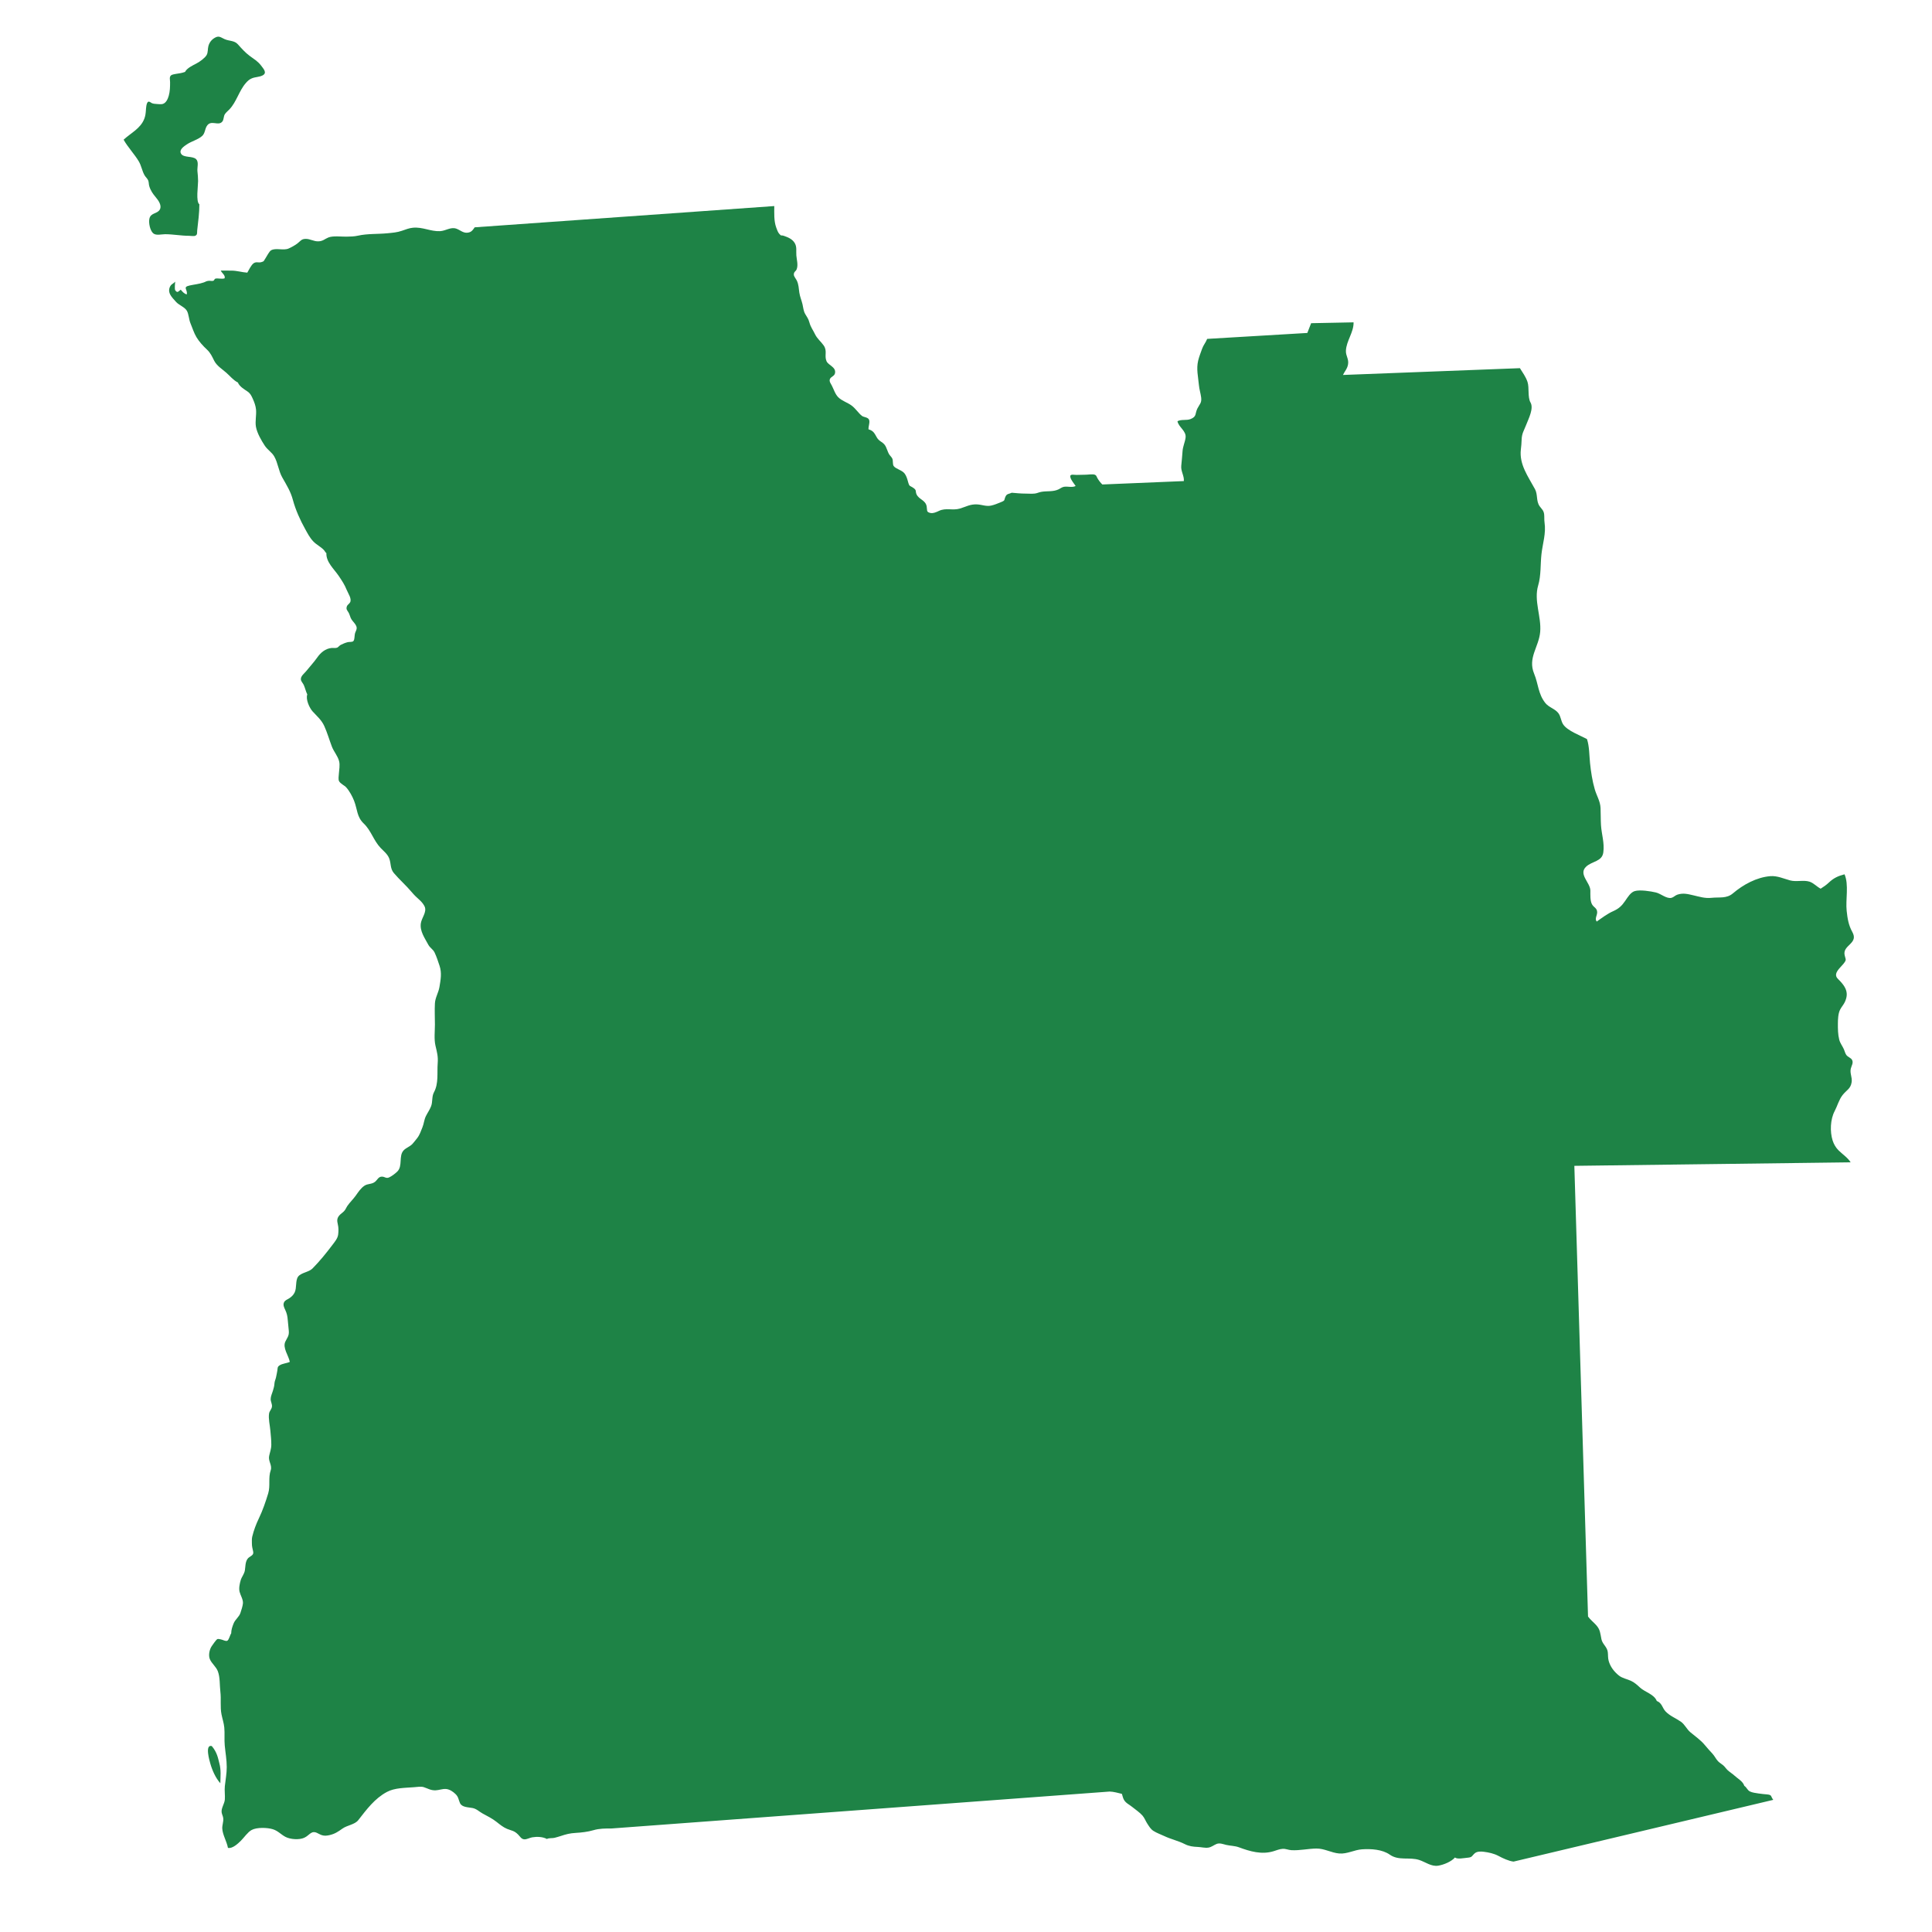 <?xml version="1.0" encoding="utf-8"?>
<!-- Generator: Adobe Illustrator 26.0.3, SVG Export Plug-In . SVG Version: 6.00 Build 0)  -->
<svg version="1.1" xmlns="http://www.w3.org/2000/svg" xmlns:xlink="http://www.w3.org/1999/xlink" x="0px" y="0px"
	 viewBox="0 0 200 200" enable-background="new 0 0 200 200" xml:space="preserve">
<g id="Isolation_Mode">
	<g>
		<path fill="#1E8346" d="M12.797,14.46c0.759-0.702,1.75-1.149,2.142-2.168c0.111-0.287,0.138-0.537,0.162-0.838
			c0.016-0.197,0.036-0.817,0.242-0.919c0.128-0.064,0.289,0.111,0.395,0.15c0.152,0.056,0.288,0.07,0.469,0.079
			c0.187,0.009,0.445,0.05,0.626,0.002c0.358-0.097,0.541-0.516,0.637-0.853c0.129-0.455,0.139-0.936,0.137-1.406
			c-0.001-0.26-0.099-0.523,0.096-0.704c0.089-0.082,0.366-0.13,0.473-0.147c0.364-0.059,0.621-0.081,0.98-0.212
			c0.193-0.396,0.81-0.678,1.195-0.881c0.315-0.166,0.861-0.552,1.039-0.863c0.159-0.278,0.101-0.635,0.185-0.936
			c0.111-0.4,0.355-0.69,0.709-0.878c0.395-0.21,0.581-0.009,0.959,0.162c0.492,0.221,1.019,0.13,1.382,0.54
			c0.365,0.412,0.761,0.854,1.211,1.19c0.46,0.344,0.847,0.552,1.2,1.02c0.269,0.356,0.641,0.758,0.139,1.014
			c-0.346,0.176-0.754,0.147-1.109,0.301c-0.267,0.116-0.418,0.255-0.617,0.483c-0.706,0.807-0.966,1.96-1.698,2.726
			c-0.154,0.161-0.362,0.322-0.478,0.509c-0.134,0.215-0.097,0.552-0.252,0.747c-0.42,0.527-1.182-0.24-1.618,0.48
			c-0.197,0.325-0.178,0.746-0.474,1.016c-0.409,0.375-1.105,0.549-1.574,0.866c-0.275,0.185-0.861,0.553-0.608,0.975
			c0.266,0.444,1.218,0.206,1.567,0.573c0.286,0.301,0.087,0.852,0.125,1.233c0.035,0.348,0.068,0.67,0.068,1.027
			c0,0.499-0.245,2.144,0.132,2.401c-0.003,0.951-0.12,1.754-0.223,2.694c-0.028,0.252,0.046,0.45-0.196,0.561
			c-0.152,0.07-0.483,0.006-0.646,0.007c-0.831,0.001-1.642-0.163-2.477-0.165c-0.392-0.001-0.954,0.174-1.254-0.11
			c-0.317-0.3-0.47-1.074-0.376-1.499c0.141-0.637,0.827-0.474,1.085-0.957c0.222-0.415-0.165-0.951-0.42-1.252
			c-0.307-0.362-0.552-0.711-0.685-1.181c-0.052-0.185-0.033-0.41-0.111-0.584c-0.083-0.186-0.262-0.332-0.366-0.511
			c-0.27-0.464-0.325-0.984-0.607-1.456C13.938,15.98,13.192,15.184,12.797,14.46z"/>
		<path fill="#1E8346" d="M18.135,29.155c-0.154,0.197-0.367,0.228-0.501,0.46c-0.162,0.281-0.166,0.557-0.026,0.853
			c0.123,0.26,0.42,0.57,0.626,0.795c0.305,0.334,0.889,0.525,1.115,0.916c0.19,0.329,0.204,0.903,0.37,1.291
			c0.203,0.477,0.351,0.991,0.621,1.439c0.281,0.467,0.685,0.907,1.08,1.275c0.374,0.348,0.524,0.707,0.751,1.155
			c0.268,0.53,0.811,0.856,1.25,1.241c0.404,0.354,0.714,0.765,1.206,1.019c0.164,0.414,0.646,0.69,0.99,0.925
			c0.298,0.203,0.399,0.425,0.55,0.755c0.157,0.342,0.302,0.733,0.338,1.128c0.052,0.585-0.109,1.202-0.01,1.772
			c0.111,0.64,0.568,1.438,0.926,1.973c0.273,0.408,0.728,0.679,0.967,1.096c0.387,0.673,0.442,1.484,0.831,2.173
			c0.456,0.808,0.866,1.446,1.106,2.345c0.271,1.012,0.756,2.088,1.267,3.002c0.258,0.462,0.467,0.885,0.837,1.275
			c0.328,0.346,0.771,0.548,1.093,0.888c0.099,0.104,0.156,0.248,0.265,0.33c-0.034,0.931,0.782,1.628,1.269,2.344
			c0.322,0.475,0.615,0.913,0.827,1.444c0.146,0.367,0.559,0.931,0.36,1.303c-0.097,0.181-0.286,0.236-0.347,0.458
			c-0.072,0.258,0.03,0.348,0.165,0.562c0.125,0.197,0.149,0.379,0.245,0.598c0.112,0.255,0.322,0.427,0.471,0.652
			c0.239,0.362,0.15,0.503,0.001,0.86c-0.107,0.257-0.038,0.758-0.214,0.899c-0.117,0.094-0.415,0.059-0.562,0.094
			c-0.248,0.061-0.516,0.17-0.742,0.29c-0.114,0.061-0.249,0.235-0.348,0.276c-0.182,0.075-0.403,0.018-0.592,0.037
			c-0.631,0.062-1.122,0.477-1.473,0.978c-0.357,0.509-0.781,0.958-1.159,1.429c-0.191,0.238-0.575,0.506-0.54,0.855
			c0.021,0.213,0.219,0.384,0.304,0.581c0.135,0.313,0.21,0.66,0.359,0.968c-0.185,0.509,0.228,1.398,0.543,1.747
			c0.457,0.507,0.928,0.886,1.218,1.529c0.308,0.683,0.516,1.416,0.785,2.123c0.194,0.51,0.608,0.971,0.745,1.501
			c0.11,0.426,0.002,0.886-0.022,1.313c-0.012,0.206-0.075,0.568,0.015,0.752c0.137,0.278,0.551,0.435,0.757,0.668
			c0.325,0.366,0.627,0.923,0.802,1.372c0.36,0.927,0.274,1.665,1.002,2.357c0.763,0.726,1.02,1.767,1.74,2.52
			c0.325,0.339,0.711,0.635,0.891,1.082c0.212,0.528,0.084,1.051,0.486,1.525c0.577,0.681,1.269,1.282,1.847,1.97
			c0.281,0.335,0.518,0.555,0.838,0.841c0.178,0.16,0.42,0.452,0.511,0.676c0.227,0.563-0.318,1.143-0.403,1.713
			c-0.121,0.81,0.406,1.532,0.766,2.207c0.19,0.358,0.487,0.466,0.658,0.822c0.207,0.432,0.359,0.91,0.513,1.371
			c0.248,0.743,0.115,1.44-0.011,2.197c-0.098,0.59-0.437,1.09-0.47,1.698c-0.039,0.72,0.001,1.456,0.001,2.178
			c0,0.702-0.102,1.512,0.057,2.193c0.159,0.679,0.285,1.105,0.231,1.816c-0.077,1.021,0.112,2.088-0.387,3.013
			c-0.244,0.451-0.116,0.983-0.3,1.451c-0.147,0.376-0.359,0.659-0.537,1.019c-0.177,0.358-0.204,0.781-0.357,1.157
			c-0.15,0.369-0.281,0.785-0.545,1.12c-0.158,0.201-0.309,0.394-0.474,0.581c-0.26,0.293-0.661,0.405-0.921,0.678
			c-0.551,0.578-0.069,1.622-0.668,2.206c-0.206,0.201-0.575,0.482-0.842,0.6c-0.326,0.145-0.434-0.088-0.758-0.08
			c-0.352,0.008-0.45,0.328-0.689,0.526c-0.341,0.282-0.748,0.182-1.094,0.407c-0.387,0.252-0.656,0.673-0.917,1.04
			c-0.263,0.368-0.608,0.69-0.857,1.051c-0.125,0.182-0.19,0.392-0.36,0.564c-0.148,0.15-0.337,0.263-0.479,0.428
			c-0.256,0.298-0.243,0.556-0.153,0.927c0.084,0.348,0.076,0.697,0.034,1.05c-0.048,0.4-0.355,0.758-0.589,1.068
			c-0.661,0.875-1.309,1.677-2.075,2.453c-0.37,0.376-1.195,0.428-1.487,0.843c-0.294,0.42-0.116,1.15-0.356,1.637
			c-0.129,0.263-0.314,0.436-0.545,0.591c-0.213,0.144-0.44,0.192-0.553,0.432c-0.124,0.262,0.01,0.528,0.124,0.774
			c0.183,0.395,0.228,0.641,0.266,1.079c0.032,0.373,0.079,0.745,0.107,1.117c0.038,0.499-0.162,0.677-0.356,1.082
			c-0.314,0.653,0.329,1.436,0.459,2.108c-0.324,0.15-0.763,0.163-1.064,0.363c-0.229,0.151-0.191,0.28-0.224,0.515
			c-0.034,0.237-0.09,0.471-0.136,0.705c-0.039,0.203-0.154,0.425-0.163,0.625c-0.012,0.272-0.091,0.551-0.166,0.79
			c-0.081,0.263-0.229,0.576-0.229,0.859c0,0.252,0.16,0.512,0.135,0.762c-0.029,0.288-0.257,0.455-0.3,0.724
			c-0.086,0.536,0.089,1.219,0.133,1.769c0.04,0.494,0.103,0.969,0.098,1.469c-0.004,0.457-0.143,0.755-0.226,1.171
			c-0.105,0.532,0.34,0.961,0.164,1.466c-0.273,0.782-0.019,1.603-0.259,2.392c-0.262,0.862-0.568,1.76-0.963,2.582
			c-0.296,0.614-0.532,1.243-0.69,1.899c-0.054,0.224-0.036,0.457-0.036,0.691c0,0.343,0.067,0.545,0.133,0.852
			c0.097,0.452-0.384,0.447-0.603,0.784c-0.221,0.341-0.194,0.776-0.255,1.155c-0.062,0.394-0.326,0.661-0.434,1.029
			c-0.107,0.363-0.207,0.835-0.113,1.205c0.095,0.374,0.375,0.786,0.346,1.182c-0.02,0.27-0.167,0.713-0.256,0.987
			c-0.138,0.429-0.543,0.681-0.708,1.096c-0.138,0.345-0.248,0.663-0.252,1.033c-0.119,0.153-0.224,0.662-0.403,0.76
			c-0.163,0.089-0.469-0.104-0.653-0.134c-0.087-0.014-0.288-0.072-0.372-0.036c-0.125,0.053-0.494,0.595-0.587,0.731
			c-0.238,0.348-0.362,0.952-0.193,1.352c0.188,0.445,0.644,0.773,0.826,1.249c0.241,0.634,0.181,1.447,0.262,2.119
			c0.093,0.769-0.035,1.58,0.115,2.337c0.091,0.46,0.244,0.898,0.29,1.367c0.06,0.621-0.011,1.246,0.048,1.866
			c0.071,0.755,0.206,1.467,0.206,2.234c0.001,0.681-0.128,1.308-0.197,1.97c-0.047,0.445,0.033,0.94,0,1.385
			c-0.033,0.437-0.391,0.896-0.332,1.325c0.03,0.22,0.143,0.386,0.167,0.616c0.038,0.366-0.12,0.707-0.101,1.065
			c0.034,0.654,0.472,1.343,0.587,1.998c0.457,0.111,1.043-0.444,1.344-0.742c0.329-0.327,0.695-0.879,1.097-1.103
			c0.539-0.3,1.637-0.261,2.21-0.083c0.531,0.165,0.819,0.532,1.3,0.788c0.499,0.265,1.421,0.332,1.946,0.095
			c0.58-0.262,0.728-0.839,1.414-0.458c0.434,0.241,0.697,0.299,1.211,0.182c0.546-0.124,0.887-0.357,1.326-0.67
			c0.51-0.362,1.279-0.413,1.643-0.878c0.857-1.096,1.701-2.248,2.972-2.923c0.807-0.429,1.866-0.412,2.762-0.484
			c0.292-0.023,0.77-0.097,1.04-0.011c0.417,0.132,0.721,0.347,1.219,0.331c0.358-0.011,0.716-0.164,1.076-0.14
			c0.377,0.025,0.741,0.27,1.011,0.537c0.311,0.308,0.292,0.582,0.453,0.928c0.206,0.442,0.852,0.421,1.29,0.505
			c0.424,0.081,0.676,0.363,1.041,0.564c0.516,0.283,1.004,0.517,1.466,0.884c0.32,0.255,0.686,0.553,1.071,0.71
			c0.512,0.209,0.729,0.171,1.15,0.593c0.204,0.204,0.334,0.477,0.643,0.492c0.25,0.013,0.557-0.166,0.821-0.21
			c0.48-0.08,1.085-0.062,1.517,0.174c0.182-0.121,0.577-0.063,0.79-0.122c0.202-0.055,0.432-0.116,0.632-0.183
			c0.542-0.183,0.953-0.291,1.548-0.324c0.595-0.033,1.273-0.112,1.833-0.278c0.624-0.185,1.235-0.181,1.885-0.181l51.565-3.822
			c0.355,0,0.943,0.157,1.267,0.239c0.074,0.212,0.101,0.427,0.217,0.623c0.205,0.346,0.528,0.47,0.829,0.714
			c0.344,0.28,0.792,0.577,1.08,0.904c0.22,0.249,0.334,0.591,0.52,0.868c0.193,0.286,0.327,0.537,0.619,0.725
			c0.348,0.224,0.743,0.353,1.113,0.53c0.69,0.33,1.455,0.492,2.127,0.834c0.445,0.226,0.856,0.277,1.356,0.297
			c0.347,0.014,0.733,0.119,1.075,0.071c0.344-0.048,0.571-0.265,0.866-0.381c0.333-0.131,0.665,0.021,0.998,0.098
			c0.433,0.099,0.895,0.092,1.314,0.248c1.142,0.424,2.354,0.781,3.579,0.407c0.322-0.098,0.613-0.226,0.951-0.247
			c0.322-0.02,0.582,0.118,0.898,0.137c0.854,0.052,1.742-0.158,2.592-0.169c0.822-0.011,1.556,0.447,2.367,0.513
			c0.817,0.067,1.551-0.378,2.358-0.432c0.931-0.061,2.093,0.002,2.879,0.556c0.924,0.651,2.041,0.218,3.045,0.548
			c0.643,0.211,1.255,0.708,1.968,0.588c0.575-0.097,1.345-0.412,1.732-0.849c0.224,0.215,0.964,0.052,1.275,0.029
			c0.555-0.041,0.46-0.208,0.786-0.474c0.234-0.189,0.603-0.181,0.901-0.146c0.529,0.063,1.077,0.184,1.539,0.432
			c0.436,0.234,1.062,0.532,1.561,0.587l26.886-6.392c-0.291-0.359-0.1-0.506-0.618-0.561c-0.302-0.032-0.599-0.046-0.898-0.098
			c-0.286-0.05-0.649-0.079-0.908-0.214c-0.274-0.143-0.316-0.413-0.575-0.577c-0.141-0.463-0.656-0.728-0.988-1.034
			c-0.239-0.219-0.522-0.386-0.756-0.605c-0.113-0.106-0.213-0.252-0.319-0.369c-0.197-0.217-0.456-0.327-0.656-0.538
			c-0.226-0.239-0.352-0.541-0.578-0.783c-0.27-0.289-0.536-0.587-0.789-0.892c-0.438-0.53-0.973-0.885-1.497-1.326
			c-0.386-0.325-0.572-0.806-0.992-1.099c-0.516-0.36-1.134-0.588-1.579-1.06c-0.341-0.362-0.358-0.867-0.906-1.08
			c-0.279-0.701-1.223-0.915-1.73-1.382c-0.296-0.273-0.585-0.541-0.953-0.707c-0.4-0.181-0.895-0.268-1.238-0.543
			c-0.502-0.402-0.894-0.914-1.063-1.531c-0.083-0.304-0.051-0.587-0.088-0.896c-0.066-0.544-0.551-0.816-0.658-1.335
			c-0.122-0.592-0.115-0.982-0.538-1.453c-0.269-0.3-0.613-0.566-0.849-0.895l-1.417-46.655l28.6-0.363
			c-0.296-0.485-0.842-0.835-1.246-1.236c-0.286-0.283-0.494-0.636-0.617-1.025c-0.289-0.916-0.243-2.183,0.209-3.039
			c0.288-0.547,0.435-1.172,0.827-1.669c0.412-0.522,0.832-0.64,0.934-1.334c0.073-0.503-0.206-0.915-0.088-1.401
			c0.072-0.298,0.3-0.606,0.123-0.911c-0.122-0.209-0.445-0.291-0.592-0.507c-0.121-0.178-0.158-0.377-0.243-0.573
			c-0.158-0.361-0.386-0.613-0.487-1.008c-0.135-0.526-0.142-1.111-0.138-1.654c0.003-0.442,0.022-1.044,0.231-1.452
			c0.142-0.276,0.373-0.528,0.494-0.798c0.213-0.471,0.276-0.907,0.051-1.395c-0.129-0.279-0.315-0.502-0.513-0.722
			c-0.218-0.243-0.51-0.421-0.446-0.773c0.069-0.384,0.552-0.788,0.777-1.076c0.334-0.426,0.205-0.402,0.105-0.874
			c-0.111-0.525,0.225-0.8,0.57-1.144c0.413-0.412,0.514-0.729,0.213-1.277c-0.384-0.699-0.486-1.365-0.573-2.165
			c-0.126-1.162,0.247-2.701-0.221-3.783c-0.687,0.18-1.126,0.386-1.631,0.862c-0.261,0.246-0.53,0.43-0.84,0.627
			c-0.399-0.204-0.729-0.591-1.155-0.727c-0.612-0.195-1.365,0.044-2.007-0.13c-0.67-0.181-1.328-0.497-2.054-0.439
			c-1.407,0.112-2.805,0.875-3.868,1.78c-0.66,0.562-1.384,0.374-2.233,0.463c-0.674,0.07-1.226-0.115-1.886-0.267
			c-0.578-0.134-1.038-0.253-1.621-0.066c-0.231,0.074-0.401,0.275-0.606,0.329c-0.514,0.136-1.101-0.427-1.628-0.552
			c-0.528-0.125-1.64-0.305-2.19-0.142c-0.419,0.124-0.728,0.631-0.986,1.01c-0.356,0.523-0.665,0.811-1.262,1.076
			c-0.588,0.261-1.159,0.696-1.689,1.069c-0.232-0.303,0.059-0.643,0.049-0.975c-0.014-0.434-0.342-0.473-0.531-0.805
			c-0.209-0.365-0.171-1.006-0.173-1.426c-0.004-0.83-1.271-1.698-0.439-2.479c0.619-0.582,1.651-0.514,1.779-1.475
			c0.134-1.004-0.181-1.864-0.242-2.832c-0.037-0.587-0.016-1.174-0.044-1.762c-0.033-0.718-0.397-1.249-0.595-1.925
			c-0.253-0.86-0.402-1.835-0.494-2.734c-0.081-0.788-0.066-1.726-0.316-2.477c-0.688-0.38-2.044-0.861-2.475-1.538
			c-0.218-0.342-0.234-0.79-0.467-1.12c-0.342-0.484-1.001-0.607-1.378-1.088c-0.745-0.949-0.711-1.961-1.15-3.02
			c-0.685-1.651,0.494-2.767,0.627-4.341c0.133-1.57-0.678-3.227-0.21-4.798c0.308-1.031,0.223-2.204,0.342-3.25
			c0.128-1.136,0.488-2.129,0.316-3.287c-0.042-0.279-0.005-0.564-0.041-0.843c-0.052-0.397-0.246-0.518-0.463-0.82
			c-0.381-0.531-0.176-1.202-0.483-1.769c-0.712-1.321-1.649-2.558-1.461-4.125c0.039-0.325,0.069-0.643,0.077-0.971
			c0.018-0.689,0.244-0.962,0.495-1.616c0.225-0.586,0.776-1.644,0.428-2.253c-0.318-0.555-0.114-1.526-0.312-2.131
			c-0.176-0.538-0.498-0.956-0.787-1.428l-18.319,0.703c0.199-0.417,0.444-0.624,0.526-1.097c0.097-0.566-0.241-0.875-0.22-1.406
			c0.041-1.027,0.813-1.898,0.793-2.944l-4.393,0.088l-0.395,1.01l-10.368,0.615c-0.153,0.394-0.391,0.639-0.525,1.024
			c-0.145,0.416-0.307,0.805-0.407,1.227c-0.206,0.871-0.001,1.658,0.076,2.515c0.041,0.457,0.177,0.854,0.234,1.301
			c0.071,0.565-0.165,0.693-0.388,1.136c-0.264,0.523-0.042,0.829-0.701,1.093c-0.437,0.175-0.944,0.004-1.363,0.226
			c0.116,0.63,0.936,0.992,0.838,1.713c-0.064,0.474-0.279,0.889-0.313,1.399c-0.036,0.511-0.083,0.999-0.133,1.504
			c-0.056,0.564,0.323,1.053,0.267,1.581l-8.435,0.352c-0.181-0.164-0.412-0.467-0.526-0.684c-0.083-0.157-0.088-0.266-0.258-0.327
			c-0.236-0.085-0.703,0-0.943,0c-0.315,0-0.627,0.009-0.941,0.02c-0.292,0.01-0.751-0.147-0.637,0.263
			c0.086,0.311,0.365,0.619,0.541,0.885c-0.368,0.189-0.817,0.016-1.206,0.082c-0.216,0.037-0.352,0.164-0.551,0.26
			c-0.583,0.283-1.213,0.152-1.827,0.269c-0.225,0.042-0.422,0.147-0.649,0.172c-0.319,0.035-0.661,0.003-0.981,0.003
			c-0.478,0-0.93-0.049-1.401-0.088c-0.268,0.13-0.493,0.091-0.628,0.361c-0.216,0.432,0.031,0.408-0.553,0.641
			c-0.304,0.122-0.635,0.261-0.959,0.329c-0.517,0.108-0.937-0.099-1.449-0.123c-0.728-0.034-1.111,0.231-1.776,0.429
			c-0.762,0.227-1.446-0.106-2.17,0.242c-0.257,0.124-0.617,0.286-0.913,0.21c-0.424-0.109-0.287-0.284-0.358-0.672
			c-0.124-0.677-0.805-0.702-1.053-1.262c-0.13-0.293,0.021-0.4-0.274-0.619c-0.439-0.327-0.446-0.085-0.621-0.736
			c-0.073-0.271-0.166-0.565-0.337-0.79c-0.278-0.365-0.899-0.458-1.13-0.773c-0.129-0.176-0.044-0.553-0.144-0.774
			c-0.07-0.154-0.197-0.25-0.289-0.384c-0.221-0.32-0.281-0.77-0.515-1.058c-0.244-0.299-0.573-0.357-0.793-0.738
			c-0.245-0.423-0.343-0.699-0.864-0.845c-0.031-0.295,0.182-0.761,0.042-1.022c-0.132-0.246-0.538-0.225-0.731-0.377
			c-0.361-0.286-0.641-0.755-1.069-1.07c-0.434-0.318-1.002-0.476-1.381-0.86c-0.324-0.329-0.459-0.824-0.672-1.227
			c-0.091-0.172-0.265-0.391-0.198-0.614c0.089-0.296,0.481-0.312,0.542-0.651c0.117-0.644-0.692-0.797-0.883-1.24
			c-0.244-0.566,0.112-1.05-0.293-1.626c-0.29-0.412-0.671-0.693-0.895-1.162c-0.223-0.469-0.435-0.689-0.584-1.227
			c-0.102-0.369-0.24-0.543-0.429-0.861c-0.185-0.312-0.203-0.669-0.283-1.013c-0.095-0.406-0.267-0.784-0.329-1.207
			c-0.065-0.441-0.061-0.827-0.261-1.248c-0.07-0.147-0.295-0.422-0.306-0.585c-0.022-0.337,0.207-0.351,0.295-0.587
			c0.168-0.452-0.001-0.979-0.036-1.431c-0.037-0.474,0.076-0.872-0.171-1.282c-0.249-0.412-0.672-0.583-1.091-0.732
			c-0.362-0.129-0.252,0.07-0.518-0.232c-0.136-0.155-0.234-0.447-0.304-0.64c-0.251-0.697-0.201-1.487-0.201-2.222L49.14,23.532
			c-0.168,0.236-0.289,0.448-0.595,0.53c-0.546,0.148-0.878-0.243-1.306-0.391c-0.592-0.205-1.086,0.23-1.694,0.258
			c-0.976,0.045-1.788-0.453-2.81-0.354c-0.382,0.037-0.748,0.182-1.114,0.31c-0.518,0.18-0.981,0.21-1.523,0.263
			c-0.995,0.097-2.068,0.029-3.028,0.246c-0.425,0.095-0.803,0.097-1.231,0.104c-0.51,0.009-1.364-0.108-1.846,0.086
			c-0.387,0.156-0.554,0.385-1.042,0.399c-0.476,0.014-0.843-0.259-1.306-0.254c-0.446,0.005-0.524,0.211-0.861,0.476
			c-0.229,0.179-0.606,0.386-0.894,0.516c-0.543,0.246-1.34-0.093-1.828,0.191c-0.197,0.115-0.438,0.619-0.58,0.826
			c-0.195,0.283-0.114,0.313-0.44,0.402c-0.292,0.08-0.516-0.078-0.789,0.116c-0.258,0.184-0.494,0.704-0.654,0.97
			c-0.553-0.037-1.068-0.21-1.634-0.211c-0.371-0.001-0.741,0.001-1.112-0.005c0.117,0.27,0.506,0.49,0.397,0.803
			c-0.303,0.103-0.671-0.037-0.963,0.034c-0.071,0.017-0.121,0.195-0.199,0.219c-0.152,0.048-0.336-0.015-0.492,0.004
			c-0.279,0.035-0.254,0.08-0.501,0.167c-0.485,0.17-0.964,0.205-1.463,0.317c-0.77,0.172-0.194,0.394-0.295,0.919
			c-0.251-0.043-0.461-0.284-0.626-0.485c-0.283,0.211-0.341,0.363-0.566,0.07C18.057,29.937,18.119,29.305,18.135,29.155z"/>
		<path fill="#1E8346" d="M21.924,180.751c-0.743-0.197-0.231,1.54-0.152,1.814c0.197,0.695,0.55,1.501,1.037,2.036
			c0.01-0.728,0.092-1.346-0.103-2.073C22.573,182.032,22.493,181.425,21.924,180.751z"/>
	</g>
</g>
<g id="Layer_1">
</g>
</svg>
